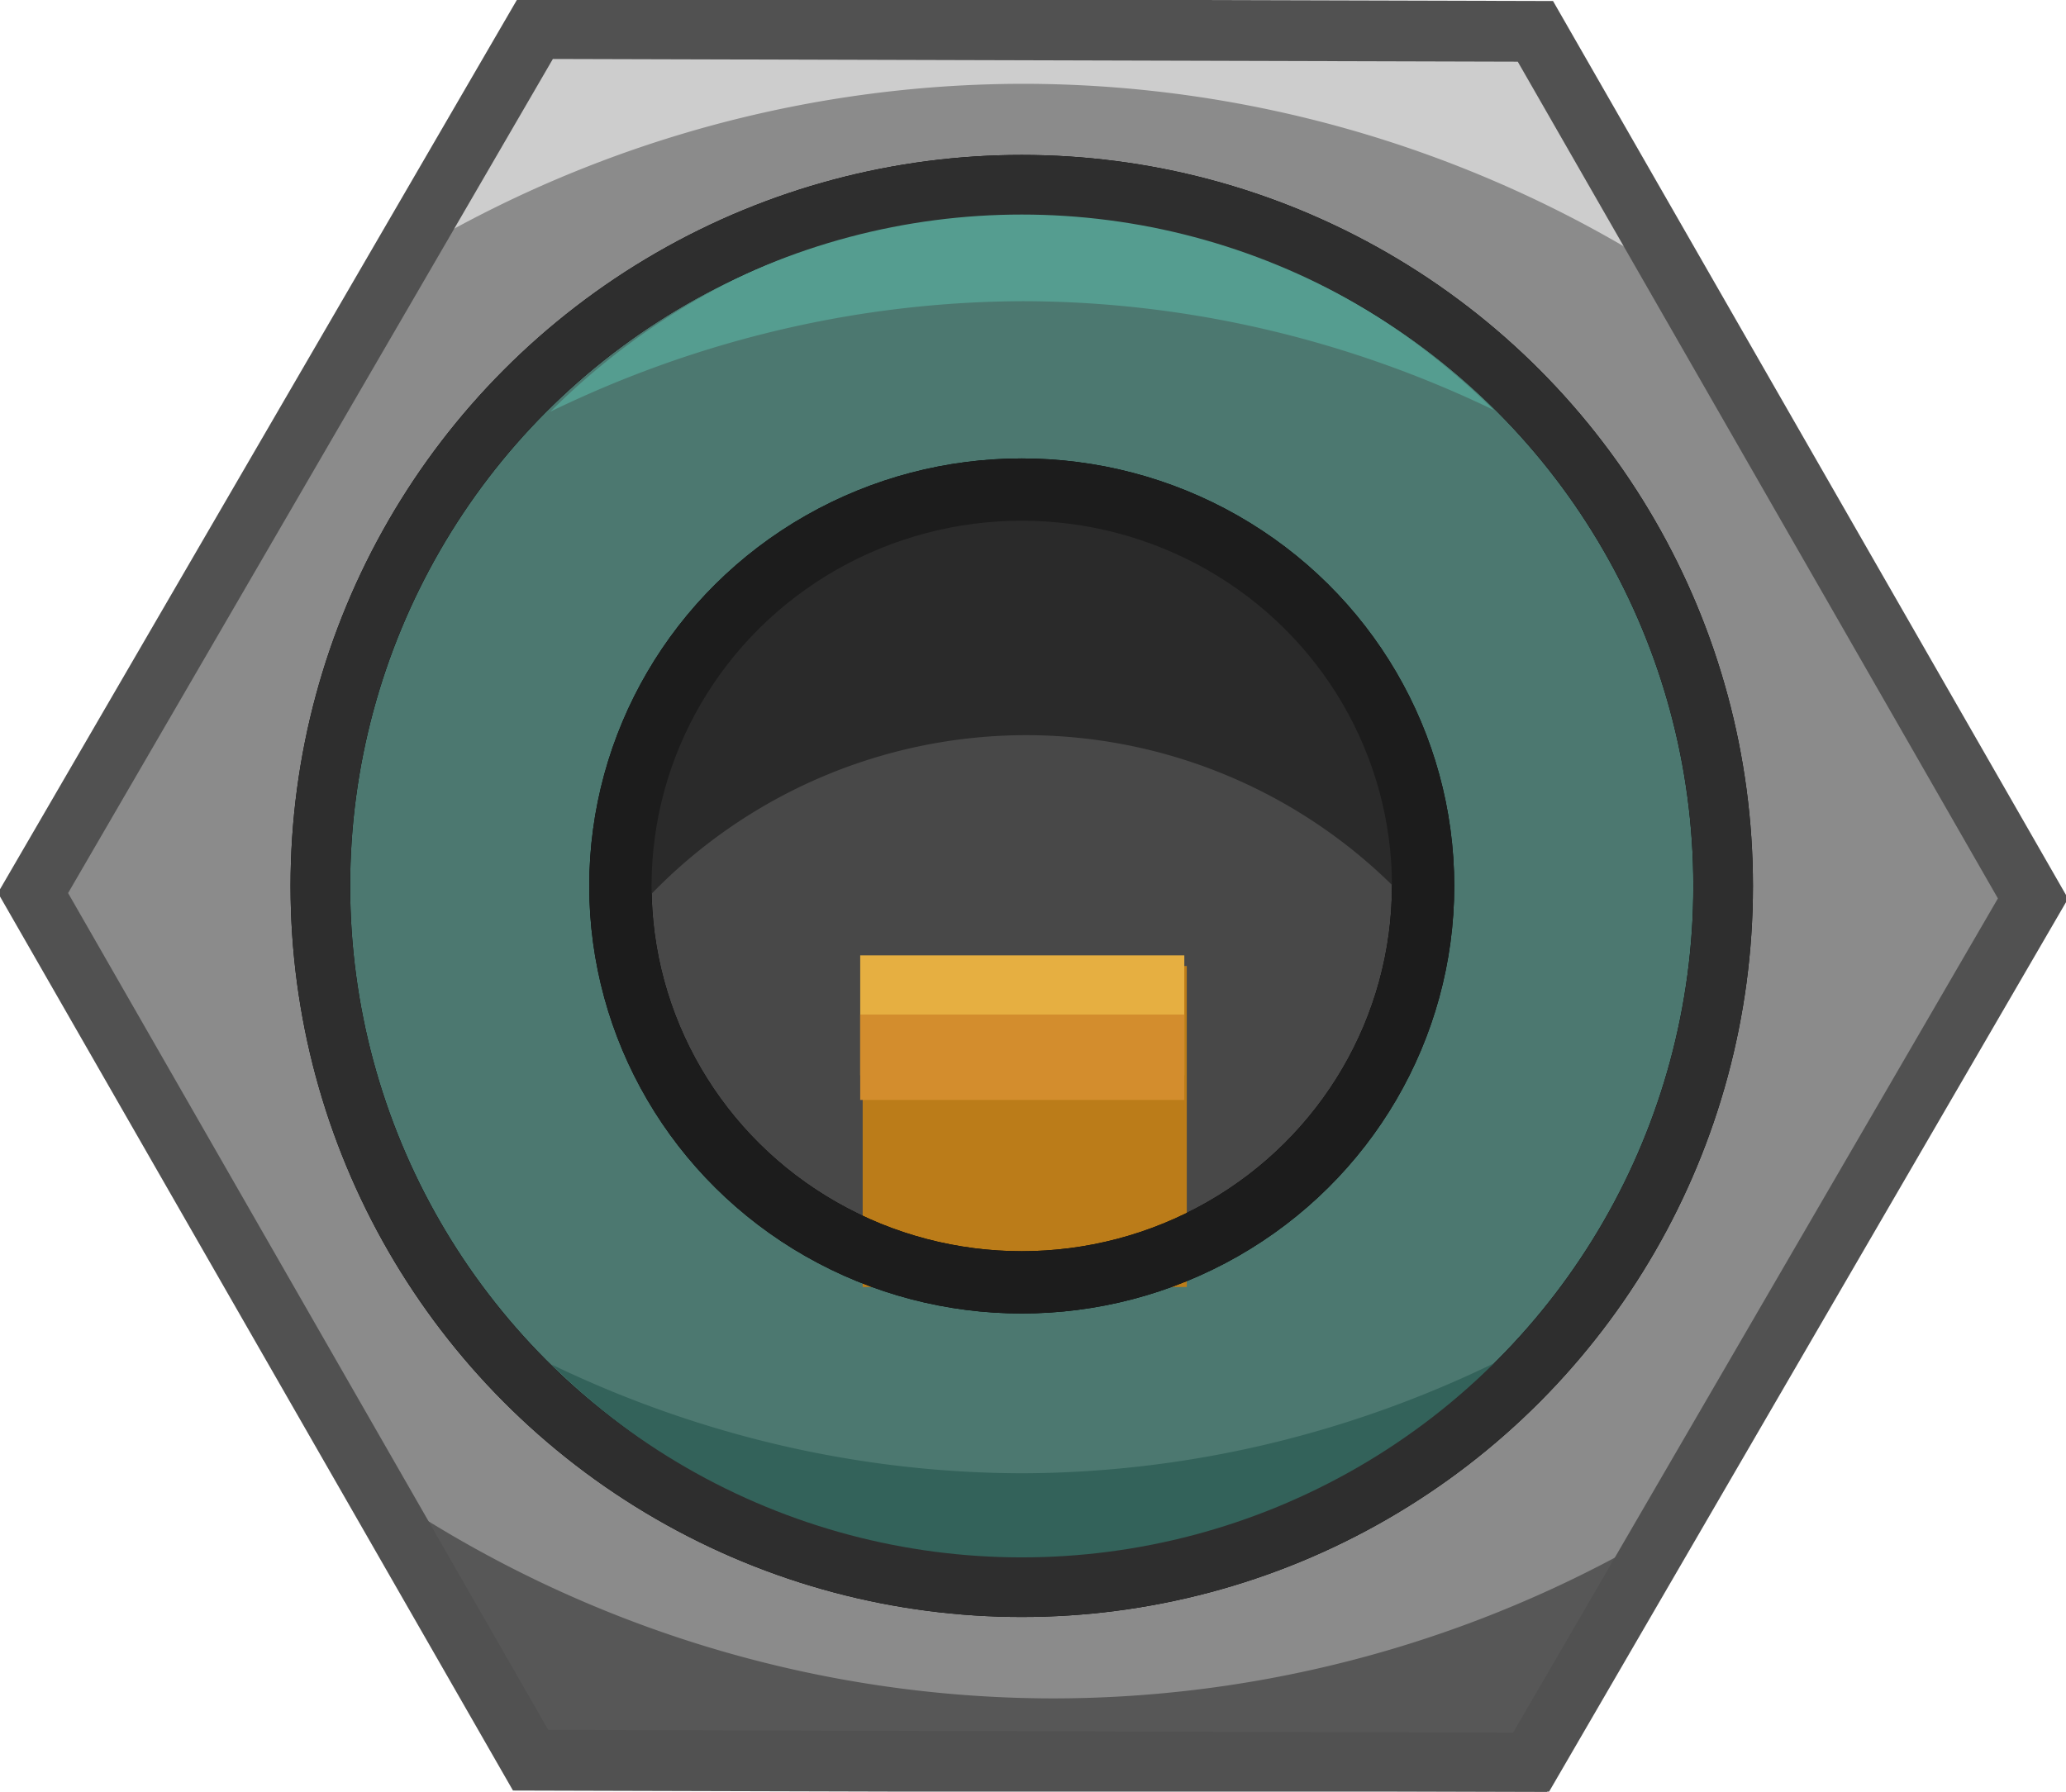<?xml version="1.0" encoding="UTF-8" standalone="no"?>
<!-- Created with Inkscape (http://www.inkscape.org/) -->

<svg
   xmlns:dc="http://purl.org/dc/elements/1.1/"
   xmlns:cc="http://creativecommons.org/ns#"
   xmlns:rdf="http://www.w3.org/1999/02/22-rdf-syntax-ns#"
   xmlns:svg="http://www.w3.org/2000/svg"
   xmlns="http://www.w3.org/2000/svg"
   xmlns:sodipodi="http://sodipodi.sourceforge.net/DTD/sodipodi-0.dtd"
   xmlns:inkscape="http://www.inkscape.org/namespaces/inkscape"
   width="8.5mm"
   height="7.373mm"
   viewBox="0 0 30.118 26.125"
   id="svg4197"
   version="1.1"
   inkscape:version="0.91 r13725"
   sodipodi:docname="InputPort.svg">
  <defs
     id="defs4199" />
  <sodipodi:namedview
     id="base"
     pagecolor="#ffffff"
     bordercolor="#666666"
     borderopacity="1.0"
     inkscape:pageopacity="0.0"
     inkscape:pageshadow="2"
     inkscape:zoom="15.839192"
     inkscape:cx="33.703396"
     inkscape:cy="19.877209"
     inkscape:document-units="mm"
     inkscape:current-layer="layer1"
     showgrid="false"
     showguides="true"
     inkscape:guide-bbox="true"
     inkscape:window-width="1668"
     inkscape:window-height="998"
     inkscape:window-x="0"
     inkscape:window-y="0"
     inkscape:window-maximized="1"
     fit-margin-top="0"
     fit-margin-left="0"
     fit-margin-right="0"
     fit-margin-bottom="0"
     units="mm"
     showborder="true"
     inkscape:showpageshadow="true" />
  <g
     inkscape:label="Layer 1"
     inkscape:groupmode="layer"
     id="layer1"
     transform="translate(-200.856,-592.098)">
    <g
       id="g4165">
      <path
         d="m 155.042,597.864 29.166,-42.94 51.77,3.788 22.605,46.728 -29.166,42.94 -51.77,-3.788 z"
         inkscape:randomized="0"
         inkscape:rounded="0"
         inkscape:flatsided="true"
         sodipodi:arg2="-2.5449533"
         sodipodi:arg1="-3.0685521"
         sodipodi:r2="44.954269"
         sodipodi:r1="51.908722"
         sodipodi:cy="601.65222"
         sodipodi:cx="206.8119"
         sodipodi:sides="6"
         id="path4294"
         style="fill:none;fill-opacity:1;stroke:none;stroke-width:0.999;stroke-linejoin:miter;stroke-miterlimit:4;stroke-dasharray:none;stroke-opacity:1"
         sodipodi:type="star" />
      <path
         inkscape:transform-center-y="-0.080555597"
         inkscape:transform-center-x="-0.058463581"
         d="m 223.169,617.806 -14.578,-0.041 -7.254,-12.646 7.324,-12.605 14.578,0.041 7.254,12.645 z"
         inkscape:randomized="0"
         inkscape:rounded="0"
         inkscape:flatsided="true"
         sodipodi:arg2="1.5735898"
         sodipodi:arg1="1.049991"
         sodipodi:r2="2.3337076"
         sodipodi:r1="14.578309"
         sodipodi:cy="605.1604"
         sodipodi:cx="215.91513"
         sodipodi:sides="6"
         id="path5313"
         style="fill:#8b8b8b;fill-opacity:1;stroke:#000000;stroke-width:0.833;stroke-linejoin:miter;stroke-miterlimit:4;stroke-dasharray:none;stroke-opacity:1"
         sodipodi:type="star" />
      <circle
         r="10.225"
         cy="605.017"
         cx="215.751"
         id="path4745"
         style="fill:#4c7870;fill-opacity:1;stroke:#000000;stroke-width:0.869;stroke-linejoin:miter;stroke-miterlimit:4;stroke-dasharray:none;stroke-opacity:1" />
      <ellipse
         ry="5.78"
         rx="5.851"
         cy="605.017"
         cx="215.751"
         id="path5295"
         style="fill:#484848;fill-opacity:1;stroke:#000000;stroke-width:0.584;stroke-linejoin:miter;stroke-miterlimit:4;stroke-dasharray:none;stroke-opacity:1" />
      <rect
         ry="0"
         y="606.184"
         x="213.432"
         height="4.681"
         width="4.725"
         id="rect5301"
         style="fill:#bb7c19;fill-opacity:1;stroke:none;stroke-width:0.5;stroke-linejoin:miter;stroke-miterlimit:0;stroke-dasharray:none;stroke-opacity:1" />
      <ellipse
         style="fill:none;fill-opacity:1;stroke:#000000;stroke-width:0.908;stroke-linejoin:miter;stroke-miterlimit:4;stroke-dasharray:none;stroke-opacity:1"
         id="ellipse5309"
         cx="215.751"
         cy="605.017"
         rx="5.851"
         ry="5.78" />
      <rect
         ry="0"
         y="606.029"
         x="213.396"
         height="1.748"
         width="4.725"
         id="rect4191"
         style="fill:#e6af41;fill-opacity:1;stroke:none;stroke-width:0.5;stroke-linejoin:miter;stroke-miterlimit:0;stroke-dasharray:none;stroke-opacity:1" />
      <rect
         style="fill:#d38d2d;fill-opacity:1;stroke:none;stroke-width:0.5;stroke-linejoin:miter;stroke-miterlimit:0;stroke-dasharray:none;stroke-opacity:1"
         id="rect5307"
         width="4.725"
         height="1.245"
         x="213.396"
         y="606.892"
         ry="0" />
      <path
         inkscape:connector-curvature="0"
         id="path4270"
         d="m 208.521,592.198 -2.326,4.004 a 17.42,17.42 0 0 1 9.581,-2.882 17.42,17.42 0 0 1 9.61,2.904 l -2.286,-3.986 -14.578,-0.04 z"
         style="fill:#cdcdcd;fill-opacity:1;stroke:none;stroke-width:0.732;stroke-linejoin:miter;stroke-miterlimit:4;stroke-dasharray:none;stroke-opacity:1" />
      <path
         style="fill:#575757;fill-opacity:1;stroke:none;stroke-width:0.732;stroke-linejoin:miter;stroke-miterlimit:4;stroke-dasharray:none;stroke-opacity:1"
         d="m 223.465,617.986 2.326,-4.004 a 17.42,17.42 0 0 1 -9.581,2.882 17.42,17.42 0 0 1 -9.61,-2.904 l 2.286,3.986 14.578,0.04 z"
         id="path4288"
         inkscape:connector-curvature="0" />
      <path
         sodipodi:type="star"
         style="fill:none;fill-opacity:1;stroke:#515151;stroke-width:0.886;stroke-linejoin:miter;stroke-miterlimit:4;stroke-dasharray:none;stroke-opacity:1"
         id="path4290"
         sodipodi:sides="6"
         sodipodi:cx="215.91513"
         sodipodi:cy="605.1604"
         sodipodi:r1="14.578309"
         sodipodi:r2="2.3337076"
         sodipodi:arg1="1.049991"
         sodipodi:arg2="1.5735898"
         inkscape:flatsided="true"
         inkscape:rounded="0"
         inkscape:randomized="0"
         d="m 223.169,617.806 -14.578,-0.041 -7.254,-12.646 7.324,-12.605 14.578,0.041 7.254,12.645 z"
         inkscape:transform-center-x="-0.058463581"
         inkscape:transform-center-y="-0.080555597" />
      <path
         inkscape:connector-curvature="0"
         id="circle4292"
         d="m 215.769,595.181 a 10.225,11.113 0 0 0 -6.89,2.92 16.996,18.473 0 0 1 6.89,-1.611 16.996,18.473 0 0 1 6.864,1.587 10.225,11.113 0 0 0 -6.864,-2.896 z"
         style="fill:#559d90;fill-opacity:1;stroke:none;stroke-width:0.764;stroke-linejoin:miter;stroke-miterlimit:4;stroke-dasharray:none;stroke-opacity:1" />
      <path
         style="fill:#33625a;fill-opacity:1;stroke:none;stroke-width:0.764;stroke-linejoin:miter;stroke-miterlimit:4;stroke-dasharray:none;stroke-opacity:1"
         d="m 215.76,614.89 a 10.225,11.113 0 0 0 6.89,-2.92 16.996,18.473 0 0 1 -6.89,1.611 16.996,18.473 0 0 1 -6.864,-1.587 10.225,11.113 0 0 0 6.864,2.896 z"
         id="path4299"
         inkscape:connector-curvature="0" />
      <path
         inkscape:connector-curvature="0"
         id="ellipse4301"
         d="m 215.82,599.237 a 5.851,5.78 0 0 0 -5.85,5.779 5.851,5.78 0 0 0 0.027,0.511 7.613,7.613 0 0 1 5.824,-2.709 7.613,7.613 0 0 1 5.824,2.722 5.851,5.78 0 0 0 0.027,-0.524 5.851,5.78 0 0 0 -5.85,-5.779 z"
         style="fill:#2a2a2a;fill-opacity:1;stroke:none;stroke-width:0.513;stroke-linejoin:miter;stroke-miterlimit:4;stroke-dasharray:none;stroke-opacity:1" />
      <ellipse
         ry="5.78"
         rx="5.851"
         cy="605.017"
         cx="215.751"
         id="ellipse4312"
         style="fill:none;fill-opacity:1;stroke:#1c1c1c;stroke-width:0.908;stroke-linejoin:miter;stroke-miterlimit:4;stroke-dasharray:none;stroke-opacity:1" />
      <circle
         style="fill:none;fill-opacity:1;stroke:#2e2e2e;stroke-width:0.869;stroke-linejoin:miter;stroke-miterlimit:4;stroke-dasharray:none;stroke-opacity:1"
         id="circle4314"
         cx="215.751"
         cy="605.017"
         r="10.225" />
    </g>
  </g>
</svg>
